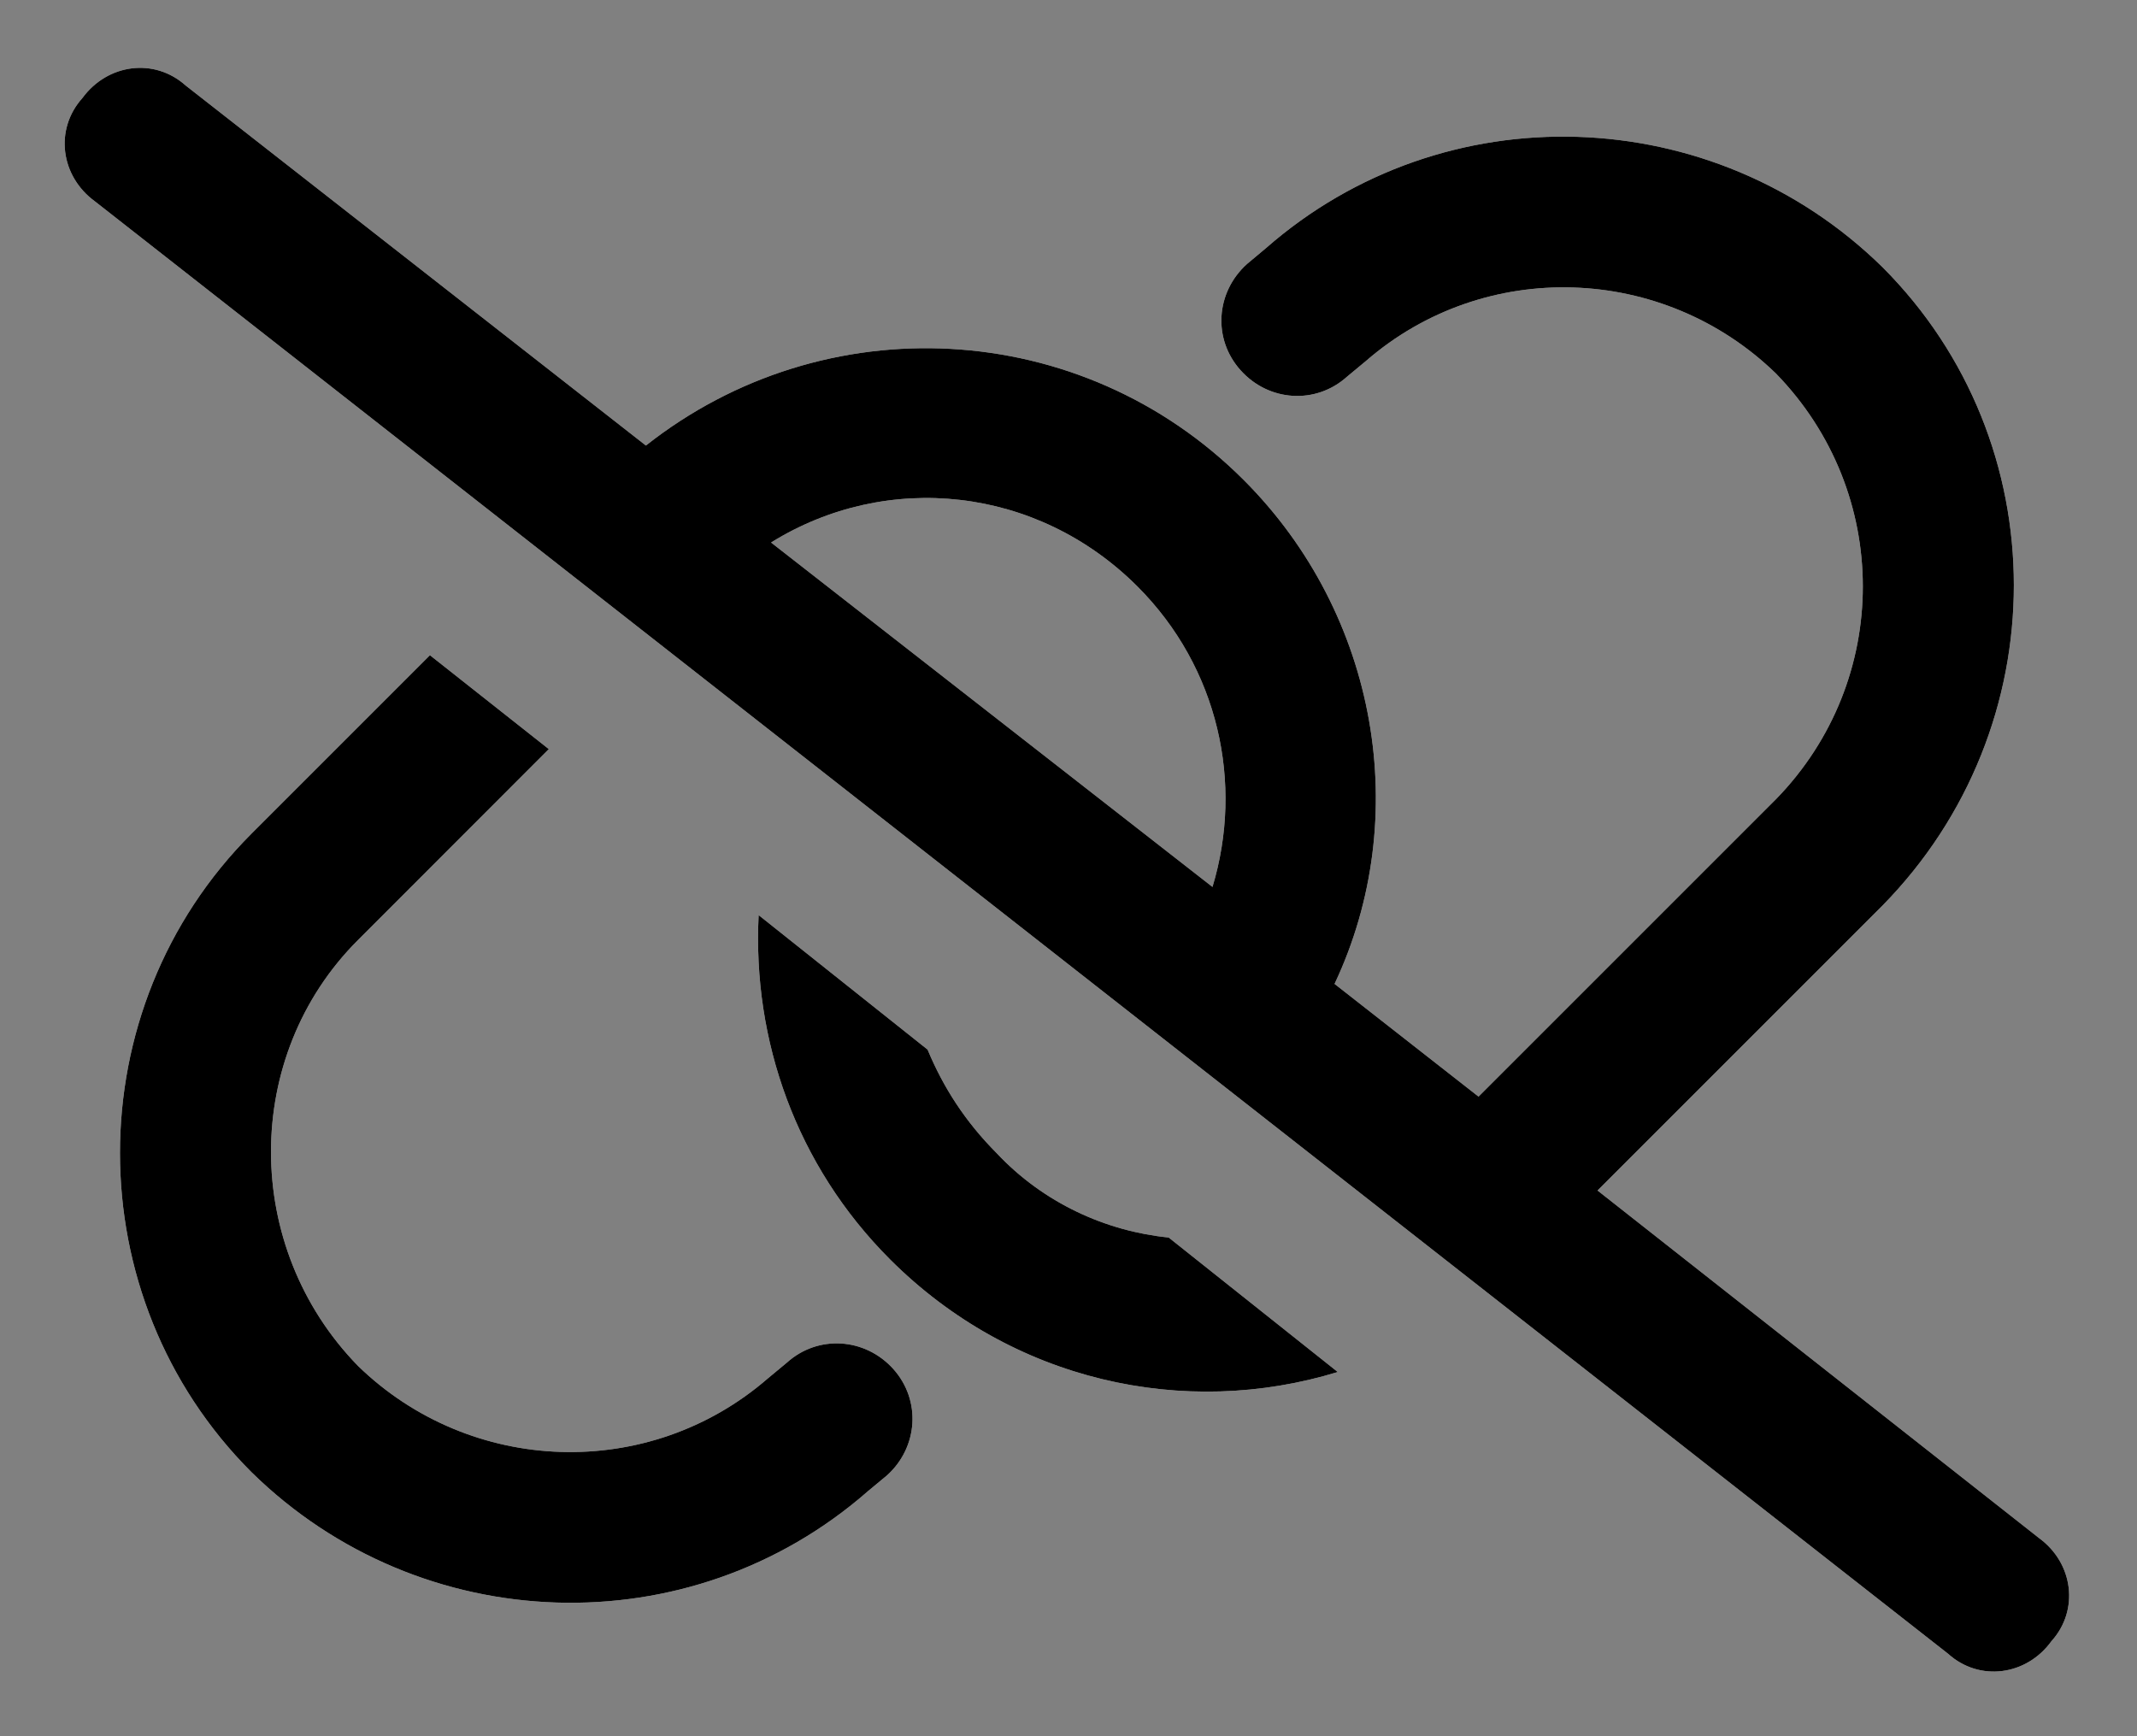 <svg width="16" height="13" viewBox="0 0 16 13" fill="none" xmlns="http://www.w3.org/2000/svg">
<rect x="0" y="0" width="16" height="13" fill="#808080" stroke="none"/>
<path d="M1.391 0.641L4.836 3.336C6.172 2.281 8.094 2.375 9.312 3.594C10.32 4.602 10.578 6.125 9.992 7.367L11.07 8.211L13.297 5.984C14.164 5.094 14.164 3.688 13.297 2.797C12.453 1.977 11.117 1.93 10.227 2.703L10.086 2.82C9.852 3.031 9.5 3.008 9.289 2.773C9.078 2.539 9.102 2.188 9.336 1.977L9.477 1.859C10.812 0.688 12.828 0.758 14.094 2C15.406 3.312 15.406 5.445 14.094 6.781L11.961 8.914L15.266 11.516C15.523 11.703 15.57 12.055 15.359 12.289C15.172 12.547 14.82 12.594 14.586 12.383L0.711 1.508C0.453 1.32 0.406 0.969 0.617 0.734C0.805 0.477 1.156 0.43 1.391 0.641ZM5.773 4.062L9.078 6.641C9.312 5.867 9.125 5 8.516 4.391C7.766 3.641 6.641 3.523 5.773 4.062ZM8.75 9.266L10.016 10.273C8.867 10.625 7.578 10.344 6.664 9.43C5.961 8.727 5.633 7.789 5.68 6.852L6.945 7.859C7.062 8.141 7.227 8.398 7.461 8.633C7.812 9.008 8.281 9.219 8.75 9.266ZM3.219 4.906L4.109 5.609L2.68 7.039C1.812 7.906 1.812 9.336 2.68 10.227C3.523 11.047 4.859 11.094 5.75 10.32L5.891 10.203C6.125 9.992 6.477 10.016 6.688 10.25C6.898 10.484 6.875 10.836 6.641 11.047L6.5 11.164C5.164 12.336 3.148 12.266 1.883 11.023C0.57 9.711 0.57 7.555 1.883 6.242L3.219 4.906Z" fill="white"/>
<path d="M1.391 0.641L4.836 3.336C6.172 2.281 8.094 2.375 9.312 3.594C10.32 4.602 10.578 6.125 9.992 7.367L11.07 8.211L13.297 5.984C14.164 5.094 14.164 3.688 13.297 2.797C12.453 1.977 11.117 1.93 10.227 2.703L10.086 2.82C9.852 3.031 9.5 3.008 9.289 2.773C9.078 2.539 9.102 2.188 9.336 1.977L9.477 1.859C10.812 0.688 12.828 0.758 14.094 2C15.406 3.312 15.406 5.445 14.094 6.781L11.961 8.914L15.266 11.516C15.523 11.703 15.57 12.055 15.359 12.289C15.172 12.547 14.82 12.594 14.586 12.383L0.711 1.508C0.453 1.32 0.406 0.969 0.617 0.734C0.805 0.477 1.156 0.43 1.391 0.641ZM5.773 4.062L9.078 6.641C9.312 5.867 9.125 5 8.516 4.391C7.766 3.641 6.641 3.523 5.773 4.062ZM8.75 9.266L10.016 10.273C8.867 10.625 7.578 10.344 6.664 9.43C5.961 8.727 5.633 7.789 5.68 6.852L6.945 7.859C7.062 8.141 7.227 8.398 7.461 8.633C7.812 9.008 8.281 9.219 8.75 9.266ZM3.219 4.906L4.109 5.609L2.68 7.039C1.812 7.906 1.812 9.336 2.68 10.227C3.523 11.047 4.859 11.094 5.75 10.32L5.891 10.203C6.125 9.992 6.477 10.016 6.688 10.25C6.898 10.484 6.875 10.836 6.641 11.047L6.5 11.164C5.164 12.336 3.148 12.266 1.883 11.023C0.57 9.711 0.57 7.555 1.883 6.242L3.219 4.906Z" fill="currentColor"/>
</svg>
